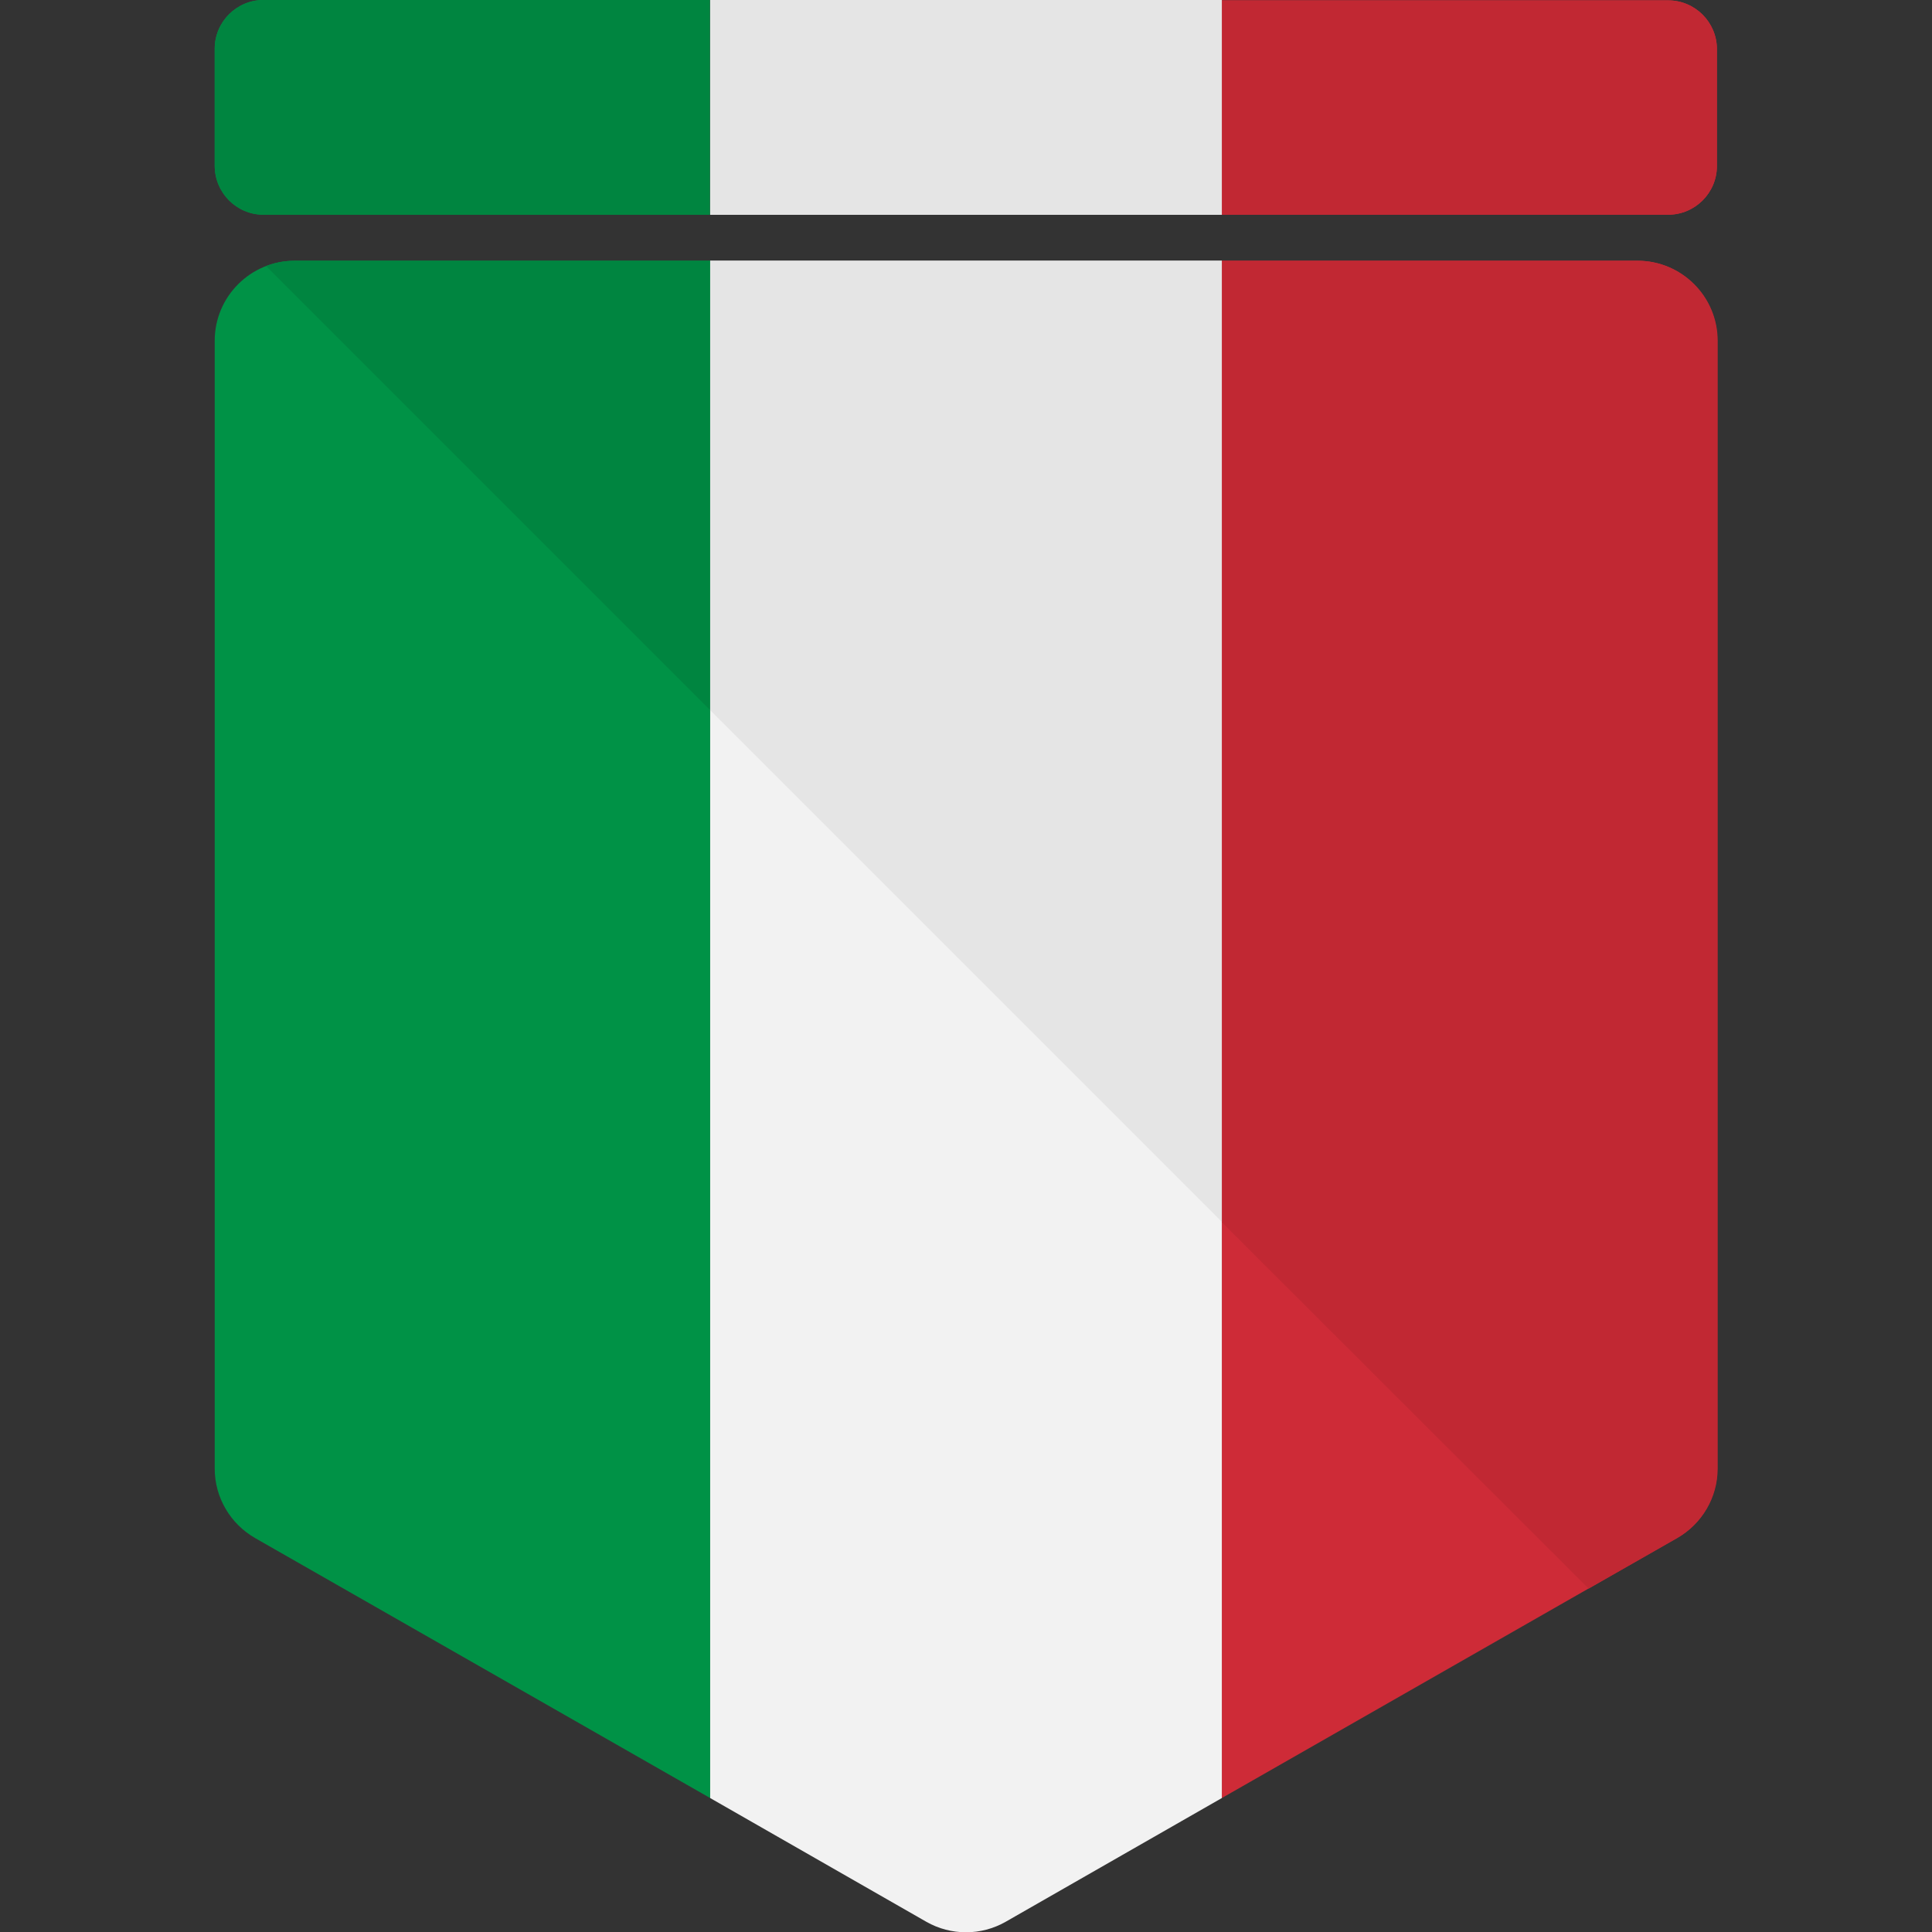 <svg id="Capa_1" enable-background="new 0 0 512 512" height="512" viewBox="0 0 512 512" width="512" xmlns="http://www.w3.org/2000/svg"><rect x="0" y="0" width="512" height="512" fill="#333333" stroke="none"/><switch><g><g><g><g><path d="m-6351.8-918.3c-9.6 0-17.3 7.8-17.3 17.3v244.5c0 6.2 3.3 12 8.7 15.1l98.7 56.4v-333.3z" fill="#fff"/><path d="m-6150.7-585 98.7-56.4c5.4-3.1 8.7-8.8 8.7-15.1v-244.5c0-9.6-7.8-17.3-17.3-17.3h-90.1z" fill="#f00"/><path d="m-6261.7-918.3v333.3l46.9 26.8c5.3 3 11.9 3 17.2 0l46.9-26.8v-333.3z" fill="#005ce5"/></g><g><path d="m-6358.5-928.3h96.8v-46.5h-96.8c-5.8 0-10.6 4.7-10.6 10.6v25.4c0 5.8 4.7 10.5 10.6 10.5z" fill="#fff"/><path d="m-6150.7-928.3h96.8c5.8 0 10.6-4.7 10.6-10.6v-25.4c0-5.8-4.7-10.6-10.6-10.6h-96.8z" fill="#f00"/><path d="m-6261.7-928.3h111v-46.5h-111z" fill="#005ce5"/></g></g><g><path d="m-6261.7-918.3h-90.1c-2.2 0-4.3.4-6.2 1.2l96.3 96.3z" fill="#f2f2f2"/><path d="m-6071.3-630.4 19.2-11c5.4-3.1 8.7-8.8 8.7-15.1v-244.5c0-9.6-7.8-17.3-17.3-17.3h-90.1v208.4z" fill="#f20000"/><path d="m-6150.7-709.9v-208.4h-111v97.4z" fill="#0057d8"/><g><path d="m-6358.5-928.3h96.8v-46.5h-96.8c-5.8 0-10.6 4.7-10.6 10.6v25.4c0 5.8 4.7 10.5 10.6 10.5z" fill="#f2f2f2"/><path d="m-6150.7-928.3h96.8c5.8 0 10.6-4.7 10.6-10.6v-25.4c0-5.8-4.7-10.6-10.6-10.6h-96.8z" fill="#f20000"/><path d="m-6261.7-928.3h111v-46.5h-111z" fill="#0057d8"/></g></g><g><g><path d="m-6218.9-865.7v60c0 13.8-7.1 26.6-18.7 33.9l-20.3 12.8c-2.3 1.5-5.3 1.5-7.6 0l-15.8-10c-14.5-9.1-23.2-25-23.2-42.1v-54.6c-.6.1-1.2.2-1.8.3v54.5c0 17.8 9.1 34.4 24.2 43.9l16.7 10.5c2.3 1.5 5.3 1.5 7.6 0l21.2-13.4c12.3-7.7 19.7-21.2 19.7-35.7v-58.4-1.4c-.8-.1-1.4-.2-2-.3z" fill="#f00"/><path d="m-6281.9-769.3 17.1 10.8c1.9 1.2 4.3 1.2 6.2 0l21.6-13.6c11.3-7.1 18.1-19.5 18.1-32.8v-59.8c0-.5-.4-1-.9-1.1-27.7-5.1-56.2-5.1-83.9 0-.5.1-.9.5-.9 1.1v54.5c0 16.5 8.6 32 22.7 40.9z" fill="#005ce5"/><g fill="#fff"><path d="m-6236.2-784.7c-3.5 0-5.3-1.6-6.9-3.1-1.5-1.4-3-2.7-5.9-2.7s-4.4 1.3-5.9 2.7c-1.6 1.4-3.4 3.1-6.9 3.1s-5.3-1.6-6.9-3.1c-1.5-1.4-3-2.7-5.9-2.7s-4.4 1.3-5.9 2.7c-1.6 1.4-3.4 3.1-6.9 3.1s-5.3-1.6-6.9-3.1c-1.2-1.1-2.3-2.1-4.2-2.5.9 1.8 1.9 3.6 3 5.3.8.5 1.5 1.1 2.1 1.7 1.5 1.4 3 2.7 5.9 2.7s4.4-1.3 5.9-2.7c1.6-1.4 3.4-3.1 6.9-3.1s5.3 1.6 6.9 3.1c1.5 1.4 3 2.7 5.9 2.7s4.4-1.3 5.9-2.7c1.6-1.4 3.4-3.1 6.9-3.1s5.3 1.6 6.9 3.1c1.5 1.4 3 2.7 5.9 2.7s4.4-1.3 5.9-2.7c.6-.6 1.3-1.2 2.1-1.7 1.1-1.7 2.1-3.5 3-5.3-1.8.4-3 1.4-4.2 2.5-1.5 1.5-3.3 3.1-6.7 3.1z"/><path d="m-6243.1-782.1c-1.5-1.4-3-2.7-5.9-2.7s-4.4 1.3-5.9 2.7c-1.6 1.4-3.4 3.1-6.9 3.1s-5.3-1.6-6.9-3.1c-1.5-1.4-3-2.7-5.9-2.7s-4.4 1.3-5.9 2.7c-1.6 1.4-3.4 3.1-6.9 3.1-2 0-3.4-.6-4.6-1.3 3 3.6 6.6 6.7 10.6 9.3l16.9 10.7c1.5 1 3.5 1 5 0l16.9-10.7c4.1-2.6 7.6-5.7 10.7-9.3-1.2.7-2.6 1.3-4.6 1.3-3.2-.1-5-1.7-6.6-3.1z"/><path d="m-6287.2-786.1c2.9 0 4.4-1.3 5.9-2.7 1.6-1.4 3.4-3.1 6.9-3.1s5.3 1.6 6.9 3.1c1.5 1.4 3 2.7 5.9 2.7s4.4-1.3 5.9-2.7c1.6-1.4 3.4-3.1 6.9-3.1s5.3 1.6 6.9 3.1c1.5 1.4 3 2.7 5.9 2.7s4.4-1.3 5.9-2.7c1.4-1.3 3-2.7 5.9-3 .4-.9.8-1.8 1.1-2.7l-19.5-27.6-7.7 8.1-11.1-19.4-11.1 19.4-7.7-8.1-19.5 27.6c.3.9.7 1.8 1.1 2.7 2.8.3 4.5 1.7 5.9 3 1.1 1.4 2.6 2.7 5.5 2.7z"/></g></g><g fill="#ffe500"><path d="m-6261.4-846.5.5 1.2c.1.1.2.2.4.2l1.3-.1c.3 0 .5.3.3.6l-.8 1.1c-.1.1-.1.3 0 .4l.8 1.1c.2.2 0 .6-.3.6l-1.3-.1c-.2 0-.3.1-.4.2l-.5 1.2c-.1.3-.5.3-.6 0l-.5-1.2c-.1-.1-.2-.2-.4-.2l-1.3.1c-.3 0-.5-.3-.3-.6l.8-1.1c.1-.1.1-.3 0-.4l-.8-1.1c-.2-.2 0-.6.3-.6l1.3.1c.2 0 .3-.1.4-.2l.5-1.2c.1-.3.5-.3.6 0z"/><g><path d="m-6271.6-860.5.5 1.2c.1.1.2.2.4.2l1.3-.1c.3 0 .5.3.3.6l-.8 1.1c-.1.1-.1.3 0 .4l.8 1.1c.2.2 0 .6-.3.6l-1.3-.1c-.2 0-.3.1-.4.2l-.5 1.2c-.1.3-.5.3-.6 0l-.5-1.2c-.1-.1-.2-.2-.4-.2l-1.3.1c-.3 0-.5-.3-.3-.6l.8-1.1c.1-.1.1-.3 0-.4l-.8-1.1c-.2-.2 0-.6.3-.6l1.3.1c.2 0 .3-.1.4-.2l.5-1.2c.1-.2.5-.2.6 0z"/><path d="m-6251.2-860.5.5 1.2c.1.1.2.2.4.2l1.3-.1c.3 0 .5.3.3.6l-.8 1.1c-.1.1-.1.3 0 .4l.8 1.1c.2.2 0 .6-.3.6l-1.3-.1c-.2 0-.3.1-.4.2l-.5 1.2c-.1.3-.5.3-.6 0l-.5-1.2c-.1-.1-.2-.2-.4-.2l-1.3.1c-.3 0-.5-.3-.3-.6l.8-1.1c.1-.1.1-.3 0-.4l-.8-1.1c-.2-.2 0-.6.3-.6l1.3.1c.2 0 .3-.1.4-.2l.5-1.2c0-.2.4-.2.6 0z"/></g></g></g></g><g><g><g><path d="m78.1 69.1c-11.7 0-21.2 9.5-21.2 21.2v298.9c0 7.6 4.1 14.6 10.7 18.4l120.6 68.9v-407.4z" fill="#009246"/><path d="m323.8 476.5 120.6-68.9c6.6-3.8 10.7-10.8 10.7-18.4v-298.9c0-11.7-9.5-21.2-21.2-21.2h-110.1z" fill="#ce2b37"/><path d="m188.2 69.1v407.4l57.3 32.8c6.5 3.7 14.5 3.7 21 0l57.3-32.8v-407.4z" fill="#f2f2f2"/></g><g><path d="m69.8 56.9h118.3v-56.9h-118.3c-7.1 0-12.9 5.8-12.9 12.9v31c0 7.2 5.8 13 12.9 13z" fill="#009246"/><path d="m323.8 56.9h118.3c7.1 0 12.9-5.8 12.9-12.9v-31c0-7.1-5.8-12.9-12.9-12.9h-118.3z" fill="#ce2b37"/><path d="m188.2 56.9h135.6v-56.9h-135.6z" fill="#f2f2f2"/></g></g><g><path d="m188.2 69.1h-110.1c-2.7 0-5.2.5-7.6 1.4l117.7 117.7z" fill="#008540"/><path d="m421 421 23.5-13.4c6.6-3.8 10.7-10.8 10.7-18.4v-298.9c0-11.7-9.5-21.2-21.2-21.2h-110.2v254.8z" fill="#c12833"/><path d="m323.8 323.8v-254.7h-135.6v119.1z" fill="#e5e5e5"/><g><path d="m69.8 56.9h118.3v-56.9h-118.3c-7.1 0-12.9 5.8-12.9 12.9v31c0 7.2 5.8 13 12.9 13z" fill="#008540"/><path d="m323.8 56.9h118.3c7.1 0 12.9-5.8 12.9-12.9v-31c0-7.1-5.8-12.9-12.9-12.9h-118.3z" fill="#c12833"/><path d="m188.2 56.9h135.6v-56.9h-135.6z" fill="#e5e5e5"/></g></g></g></g></switch></svg>